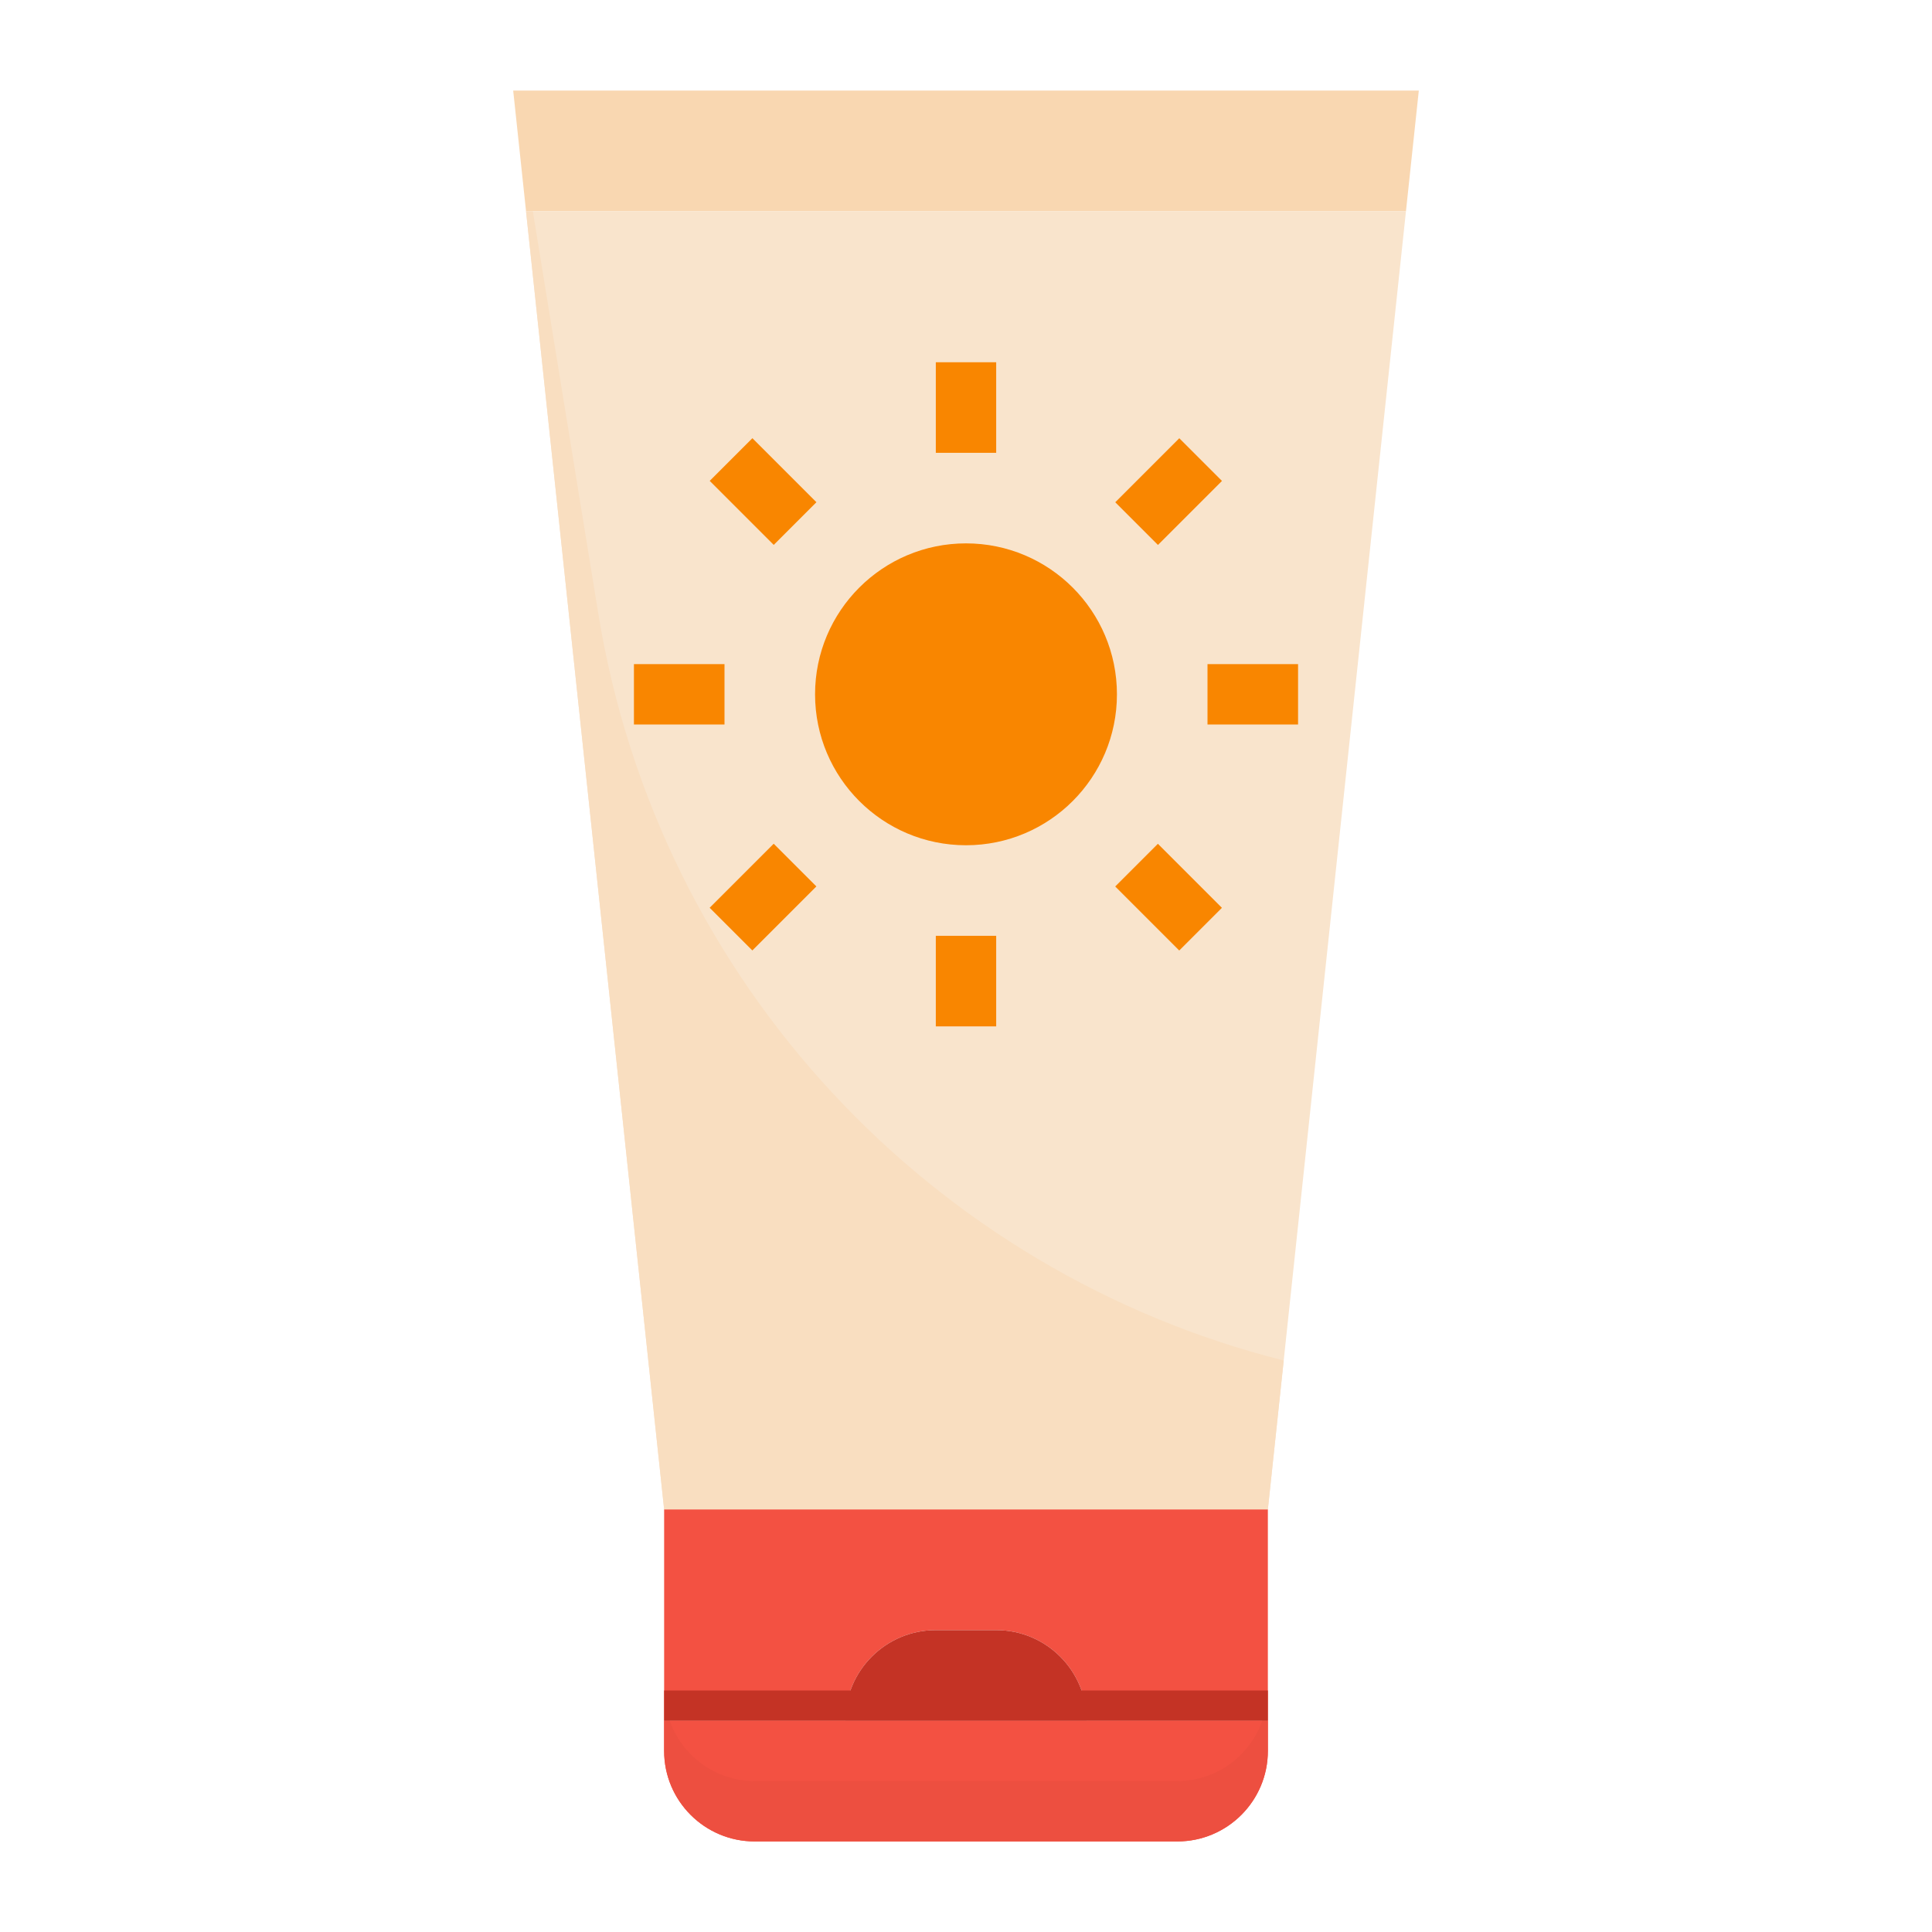 <svg id="Layer_1_1_" enable-background="new 0 0 64 64" height="512" viewBox="0 0 64 64" width="512" xmlns="http://www.w3.org/2000/svg"><path d="m47 3h-30l.426 4h29.148z" fill="#f9d7b1"/><path d="m42 50 4.574-43h-29.148l4.574 43z" fill="#f9e4cc"/><path d="m22 57h6c0-1.657 1.343-3 3-3h2c1.657 0 3 1.343 3 3h6v-7h-20z" fill="#f35142"/><path d="m33 54h-2c-1.657 0-3 1.343-3 3h8c0-1.657-1.343-3-3-3z" fill="#c43325"/><path d="m22 57v1c0 1.657 1.343 3 3 3h14c1.657 0 3-1.343 3-3v-1z" fill="#f35142"/><circle cx="32" cy="23" fill="#f98600" r="5"/><path d="m39 59h-14c-1.304 0-2.403-.837-2.816-2h-.184v1c0 1.657 1.343 3 3 3h14c1.657 0 3-1.343 3-3v-1h-.184c-.413 1.163-1.512 2-2.816 2z" fill="#ed4f40"/><path d="m19.822 20.338-2.171-13.338h-.226l4.575 43h20l.525-4.931c-11.591-2.92-20.707-12.474-22.703-24.731z" fill="#f9dec0"/><path d="m22 56h20v1h-20z" fill="#c43325"/><g fill="#f98600"><path d="m31 12h2v3h-2z"/><path d="m31 31h2v3h-2z"/><path d="m21 22h3v2h-3z"/><path d="m40 22h3v2h-3z"/><path d="m24.282 14.782h2v3h-2z" transform="matrix(.707 -.707 .707 .707 -4.108 22.646)"/><path d="m37.718 28.218h2v3h-2z" transform="matrix(.707 -.707 .707 .707 -9.674 36.082)"/><path d="m23.782 28.718h3v2h-3z" transform="matrix(.707 -.707 .707 .707 -13.609 26.581)"/><path d="m37.218 15.282h3v2h-3z" transform="matrix(.707 -.707 .707 .707 -.173 32.147)"/></g></svg>